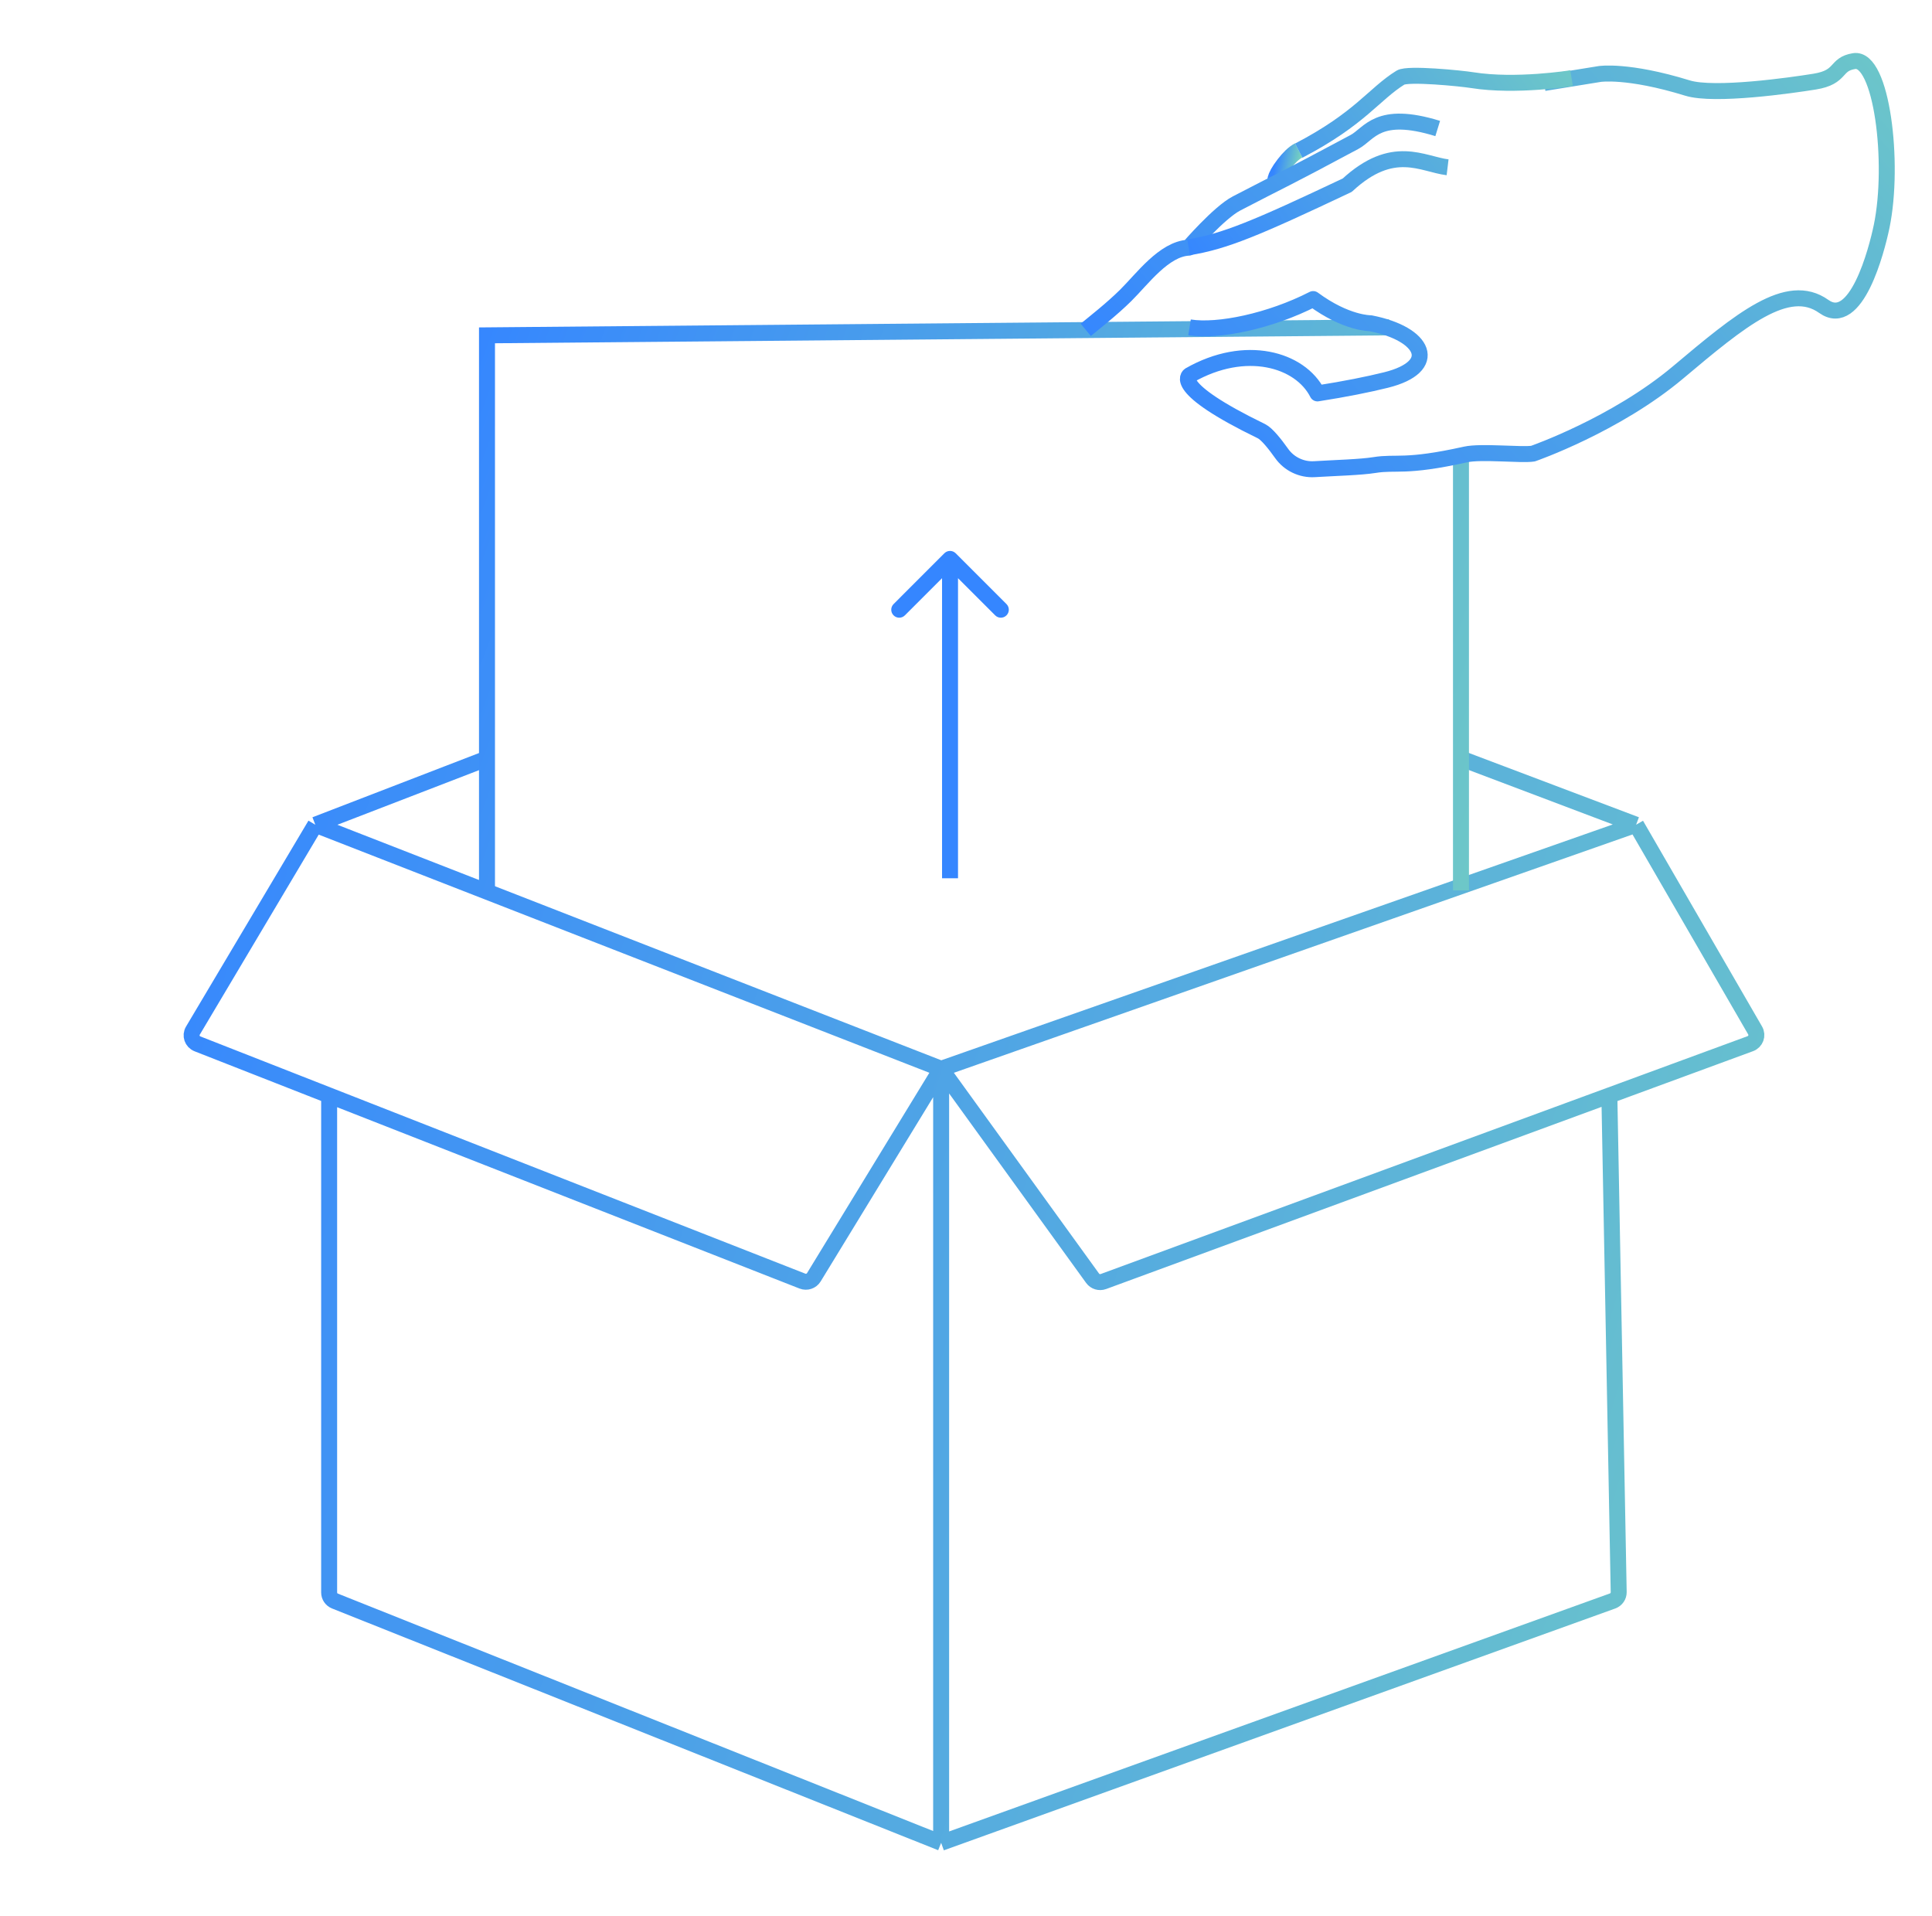 <svg width="121" height="120" viewBox="0 0 121 120" fill="none" xmlns="http://www.w3.org/2000/svg">
<g clip-path="url(#clip0_3648_51669)">
<path d="M19.748 51.646L58.943 66.93M19.748 51.646L12.081 64.54C11.899 64.845 12.036 65.238 12.368 65.368L20.614 68.602M19.748 51.646L30.5 47.5M102.468 51.646L109.923 64.531C110.102 64.84 109.957 65.233 109.62 65.357L100.793 68.602M102.468 51.646L58.943 66.93M102.468 51.646L91.5 47.5M58.943 66.93L68.428 80.046C68.581 80.258 68.859 80.343 69.106 80.252L100.793 68.602M58.943 66.93L50.969 79.988C50.822 80.228 50.52 80.329 50.255 80.225L20.614 68.602M58.943 66.93V115.4M20.614 68.602V99.726C20.614 99.961 20.759 100.173 20.979 100.261L58.943 115.4M100.793 68.602L101.378 99.704C101.382 99.949 101.228 100.172 100.994 100.256L58.943 115.4" stroke="url(#paint0_linear_3648_51669)"/>
<path d="M87 20.5L30.5 21V56M91.5 55.76V28.5" stroke="url(#paint1_linear_3648_51669)"/>
<path d="M81.335 9.419C81.019 9.584 80.706 9.902 80.42 10.272C79.709 11.19 79.888 11.424 79.888 11.424" stroke="url(#paint2_linear_3648_51669)" stroke-miterlimit="10" stroke-linejoin="round"/>
<path d="M96.708 5.197L100.185 4.634C100.185 4.634 101.923 4.353 105.688 5.514C107.372 6.034 112.192 5.347 113.655 5.11C115.393 4.829 114.889 4.025 116.118 3.826C117.856 3.545 118.664 10.221 117.847 14.174C117.533 15.691 116.248 20.632 114.221 19.188C111.956 17.575 109.006 20.033 105.093 23.323C101.179 26.613 96.013 28.406 96.013 28.406C95.287 28.523 92.774 28.239 91.774 28.462C87.985 29.307 87.456 28.899 86.08 29.122C85.222 29.261 83.62 29.302 82.32 29.381C81.518 29.43 80.735 29.054 80.272 28.401C79.852 27.809 79.341 27.165 79 27C73.31 24.239 74.5 23.5 74.5 23.5C78 21.5 81.427 22.498 82.512 24.636C84.275 24.36 85.683 24.076 86.808 23.797C90.183 22.957 89.243 20.903 85.832 20.242V20.242C85.832 20.242 84.319 20.263 82.243 18.728C79.544 20.109 76.292 20.787 74.5 20.5M68 20.655C68.5 20.242 69.617 19.372 70.5 18.5C71.535 17.478 72.896 15.587 74.451 15.509C74.451 15.509 76.337 13.319 77.438 12.744C80.487 11.155 80.123 11.412 84.828 8.891C85.783 8.38 86.278 6.885 90.043 8.047" stroke="url(#paint3_linear_3648_51669)" stroke-miterlimit="10" stroke-linejoin="round"/>
<path d="M74.441 15.487C76.705 15.12 78.649 14.306 84.377 11.597C87.245 8.942 89.084 10.286 90.662 10.476M98.426 4.895C98.426 4.895 94.951 5.458 92.201 5.018C91.487 4.904 88.171 4.575 87.713 4.859C86.037 5.899 85.207 7.416 81.339 9.433" stroke="url(#paint4_linear_3648_51669)" stroke-miterlimit="10" stroke-linejoin="round"/>
<path d="M59.854 34.646C59.658 34.451 59.342 34.451 59.146 34.646L55.965 37.828C55.769 38.024 55.769 38.34 55.965 38.535C56.16 38.731 56.476 38.731 56.672 38.535L59.5 35.707L62.328 38.535C62.524 38.731 62.84 38.731 63.035 38.535C63.231 38.34 63.231 38.024 63.035 37.828L59.854 34.646ZM60 55L60 35L59 35L59 55L60 55Z" fill="#3586FF"/>
</g>
<defs>
<linearGradient id="paint0_linear_3648_51669" x1="12" y1="40.831" x2="165.303" y2="88.549" gradientUnits="userSpaceOnUse">
<stop stop-color="#3586FF"/>
<stop offset="1" stop-color="#83E0B3"/>
</linearGradient>
<linearGradient id="paint1_linear_3648_51669" x1="30.5" y1="17.013" x2="122.53" y2="51.117" gradientUnits="userSpaceOnUse">
<stop stop-color="#3586FF"/>
<stop offset="1" stop-color="#83E0B3"/>
</linearGradient>
<linearGradient id="paint2_linear_3648_51669" x1="79.668" y1="11.267" x2="81.417" y2="11.606" gradientUnits="userSpaceOnUse">
<stop stop-color="#3586FF"/>
<stop offset="1" stop-color="#83E0B3"/>
</linearGradient>
<linearGradient id="paint3_linear_3648_51669" x1="64.971" y1="18.498" x2="117.632" y2="-27.479" gradientUnits="userSpaceOnUse">
<stop stop-color="#3586FF"/>
<stop offset="1" stop-color="#83E0B3"/>
</linearGradient>
<linearGradient id="paint4_linear_3648_51669" x1="73.383" y1="14.733" x2="103.436" y2="-5.784" gradientUnits="userSpaceOnUse">
<stop stop-color="#3586FF"/>
<stop offset="1" stop-color="#83E0B3"/>
</linearGradient>
<clipPath id="clip0_3648_51669">
<rect width="120" height="120" fill="white" transform="translate(0.5)"/>
</clipPath>
</defs>
</svg>
